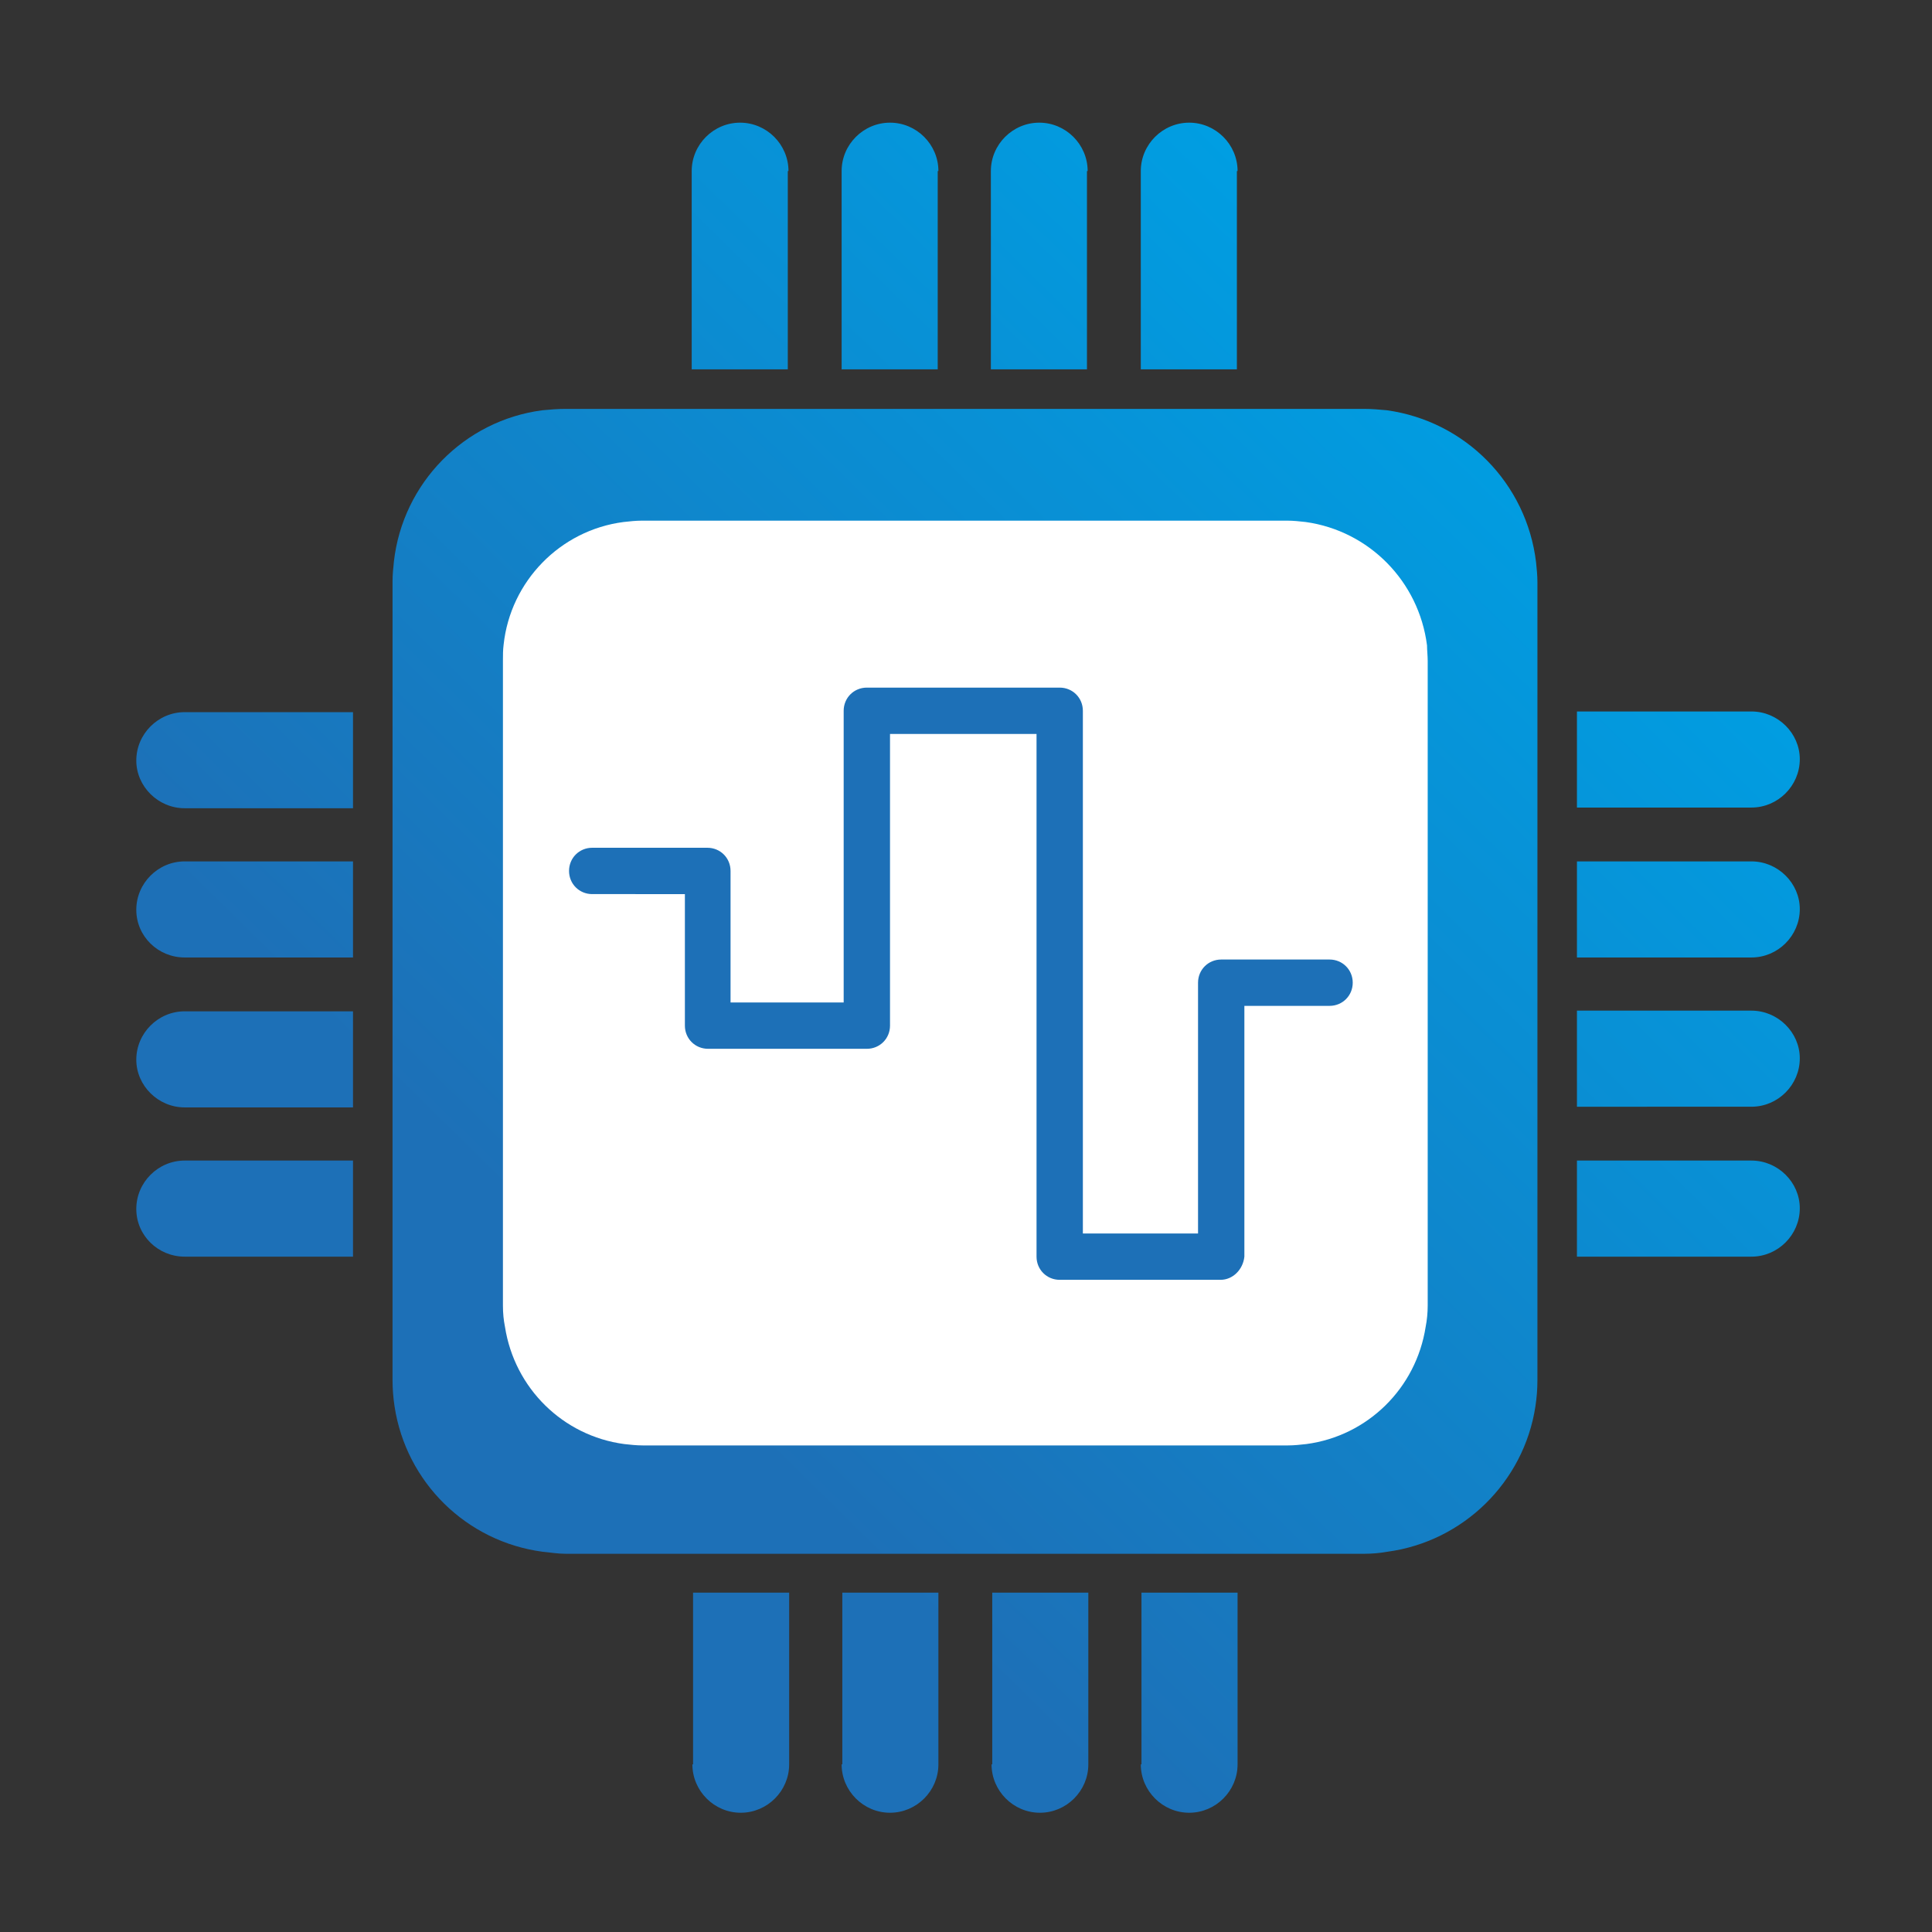<?xml version="1.0" encoding="utf-8"?>
<!-- Generator: Adobe Illustrator 26.0.2, SVG Export Plug-In . SVG Version: 6.00 Build 0)  -->
<svg version="1.1" id="Layer_1" xmlns="http://www.w3.org/2000/svg" xmlns:xlink="http://www.w3.org/1999/xlink" x="0px" y="0px"
	 viewBox="0 0 283.5 283.5" style="enable-background:new 0 0 283.5 283.5;" xml:space="preserve">
<rect x="0" y="0" width="283.5" height="283.5" fill="#333333" stroke="none"/>
<style type="text/css">
	.st0{fill:url(#SVGID_1_);}
	.st1{fill:url(#SVGID_00000155855736279790692450000014513115990013073793_);}
	.st2{fill:url(#SVGID_00000163794212609533448100000008531233288881481407_);}
	.st3{fill:url(#SVGID_00000101073647338353374880000016937086826003963521_);}
	.st4{fill:url(#SVGID_00000179627887672645707360000003765991312666826131_);}
	.st5{fill:url(#SVGID_00000000917454464468291830000014197075420199152037_);}
	.st6{fill:url(#SVGID_00000139266464364025852000000000578276647074996623_);}
	.st7{fill:url(#SVGID_00000016779554537255262450000015988310223583379843_);}
	.st8{fill:url(#SVGID_00000112623482398468225700000012200156783853825427_);}
	.st9{fill:url(#SVGID_00000062185729693973922580000007633811590420614786_);}
	.st10{fill:url(#SVGID_00000019654557705552581660000013910141173097211557_);}
	.st11{fill:url(#SVGID_00000137095899837453990380000006113248404712123295_);}
	.st12{fill:url(#SVGID_00000039816155475850609980000018368252483157602476_);}
	.st13{fill:url(#SVGID_00000147914034757078100220000001175858562703331720_);}
	.st14{fill:url(#SVGID_00000111158351661660009210000005945879503632819634_);}
	.st15{fill:url(#SVGID_00000114061222164133646710000010996956724030744720_);}
	.st16{fill:url(#SVGID_00000024697943355324761900000016312842122350674082_);}
	.st17{fill:#FFFFFF;}
	.st18{fill:#1D70B7;}
</style>
<g>
	<linearGradient id="SVGID_1_" gradientUnits="userSpaceOnUse" x1="172.613" y1="-26.917" x2="-4.964" y2="153.653">
		<stop  offset="0.113" style="stop-color:#009EE2"/>
		<stop  offset="0.845" style="stop-color:#1D70B7"/>
	</linearGradient>
	<path class="st0" d="M115.7,25.1c0-3.9-3.2-7.1-7.1-7.1c-3.9,0-7.1,3.2-7.1,7.1v29.1h14.1V25.1z"/>
	
		<linearGradient id="SVGID_00000090260391374175139380000006308243767755261844_" gradientUnits="userSpaceOnUse" x1="183.776" y1="-15.938" x2="6.2" y2="164.631">
		<stop  offset="0.113" style="stop-color:#009EE2"/>
		<stop  offset="0.845" style="stop-color:#1D70B7"/>
	</linearGradient>
	<path style="fill:url(#SVGID_00000090260391374175139380000006308243767755261844_);" d="M137.7,25.1c0-3.9-3.2-7.1-7.1-7.1
		c-3.9,0-7.1,3.2-7.1,7.1v29.1h14.1V25.1z"/>
	
		<linearGradient id="SVGID_00000183217795489588567530000001776937010953742477_" gradientUnits="userSpaceOnUse" x1="194.939" y1="-4.961" x2="17.362" y2="175.609">
		<stop  offset="0.113" style="stop-color:#009EE2"/>
		<stop  offset="0.845" style="stop-color:#1D70B7"/>
	</linearGradient>
	<path style="fill:url(#SVGID_00000183217795489588567530000001776937010953742477_);" d="M159.6,25.1c0-3.9-3.2-7.1-7.1-7.1
		c-3.9,0-7.1,3.2-7.1,7.1v29.1h14.1V25.1z"/>
	
		<linearGradient id="SVGID_00000059311741231324702820000007790863482909576860_" gradientUnits="userSpaceOnUse" x1="206.102" y1="6.017" x2="28.525" y2="186.587">
		<stop  offset="0.113" style="stop-color:#009EE2"/>
		<stop  offset="0.845" style="stop-color:#1D70B7"/>
	</linearGradient>
	<path style="fill:url(#SVGID_00000059311741231324702820000007790863482909576860_);" d="M181.6,25.1c0-3.9-3.2-7.1-7.1-7.1
		c-3.9,0-7.1,3.2-7.1,7.1v29.1h14.1V25.1z"/>
	
		<linearGradient id="SVGID_00000092443763252342914610000017525684424574116519_" gradientUnits="userSpaceOnUse" x1="277.427" y1="76.16" x2="99.85" y2="256.73">
		<stop  offset="0.113" style="stop-color:#009EE2"/>
		<stop  offset="0.845" style="stop-color:#1D70B7"/>
	</linearGradient>
	<path style="fill:url(#SVGID_00000092443763252342914610000017525684424574116519_);" d="M101.6,258.9c0,3.9,3.2,7.1,7.1,7.1
		c3.9,0,7.1-3.2,7.1-7.1v-25.2h-14.1V258.9z"/>
	
		<linearGradient id="SVGID_00000066503998251955405200000001863485671434981007_" gradientUnits="userSpaceOnUse" x1="288.591" y1="87.138" x2="111.014" y2="267.708">
		<stop  offset="0.113" style="stop-color:#009EE2"/>
		<stop  offset="0.845" style="stop-color:#1D70B7"/>
	</linearGradient>
	<path style="fill:url(#SVGID_00000066503998251955405200000001863485671434981007_);" d="M123.5,258.9c0,3.9,3.2,7.1,7.1,7.1
		c3.9,0,7.1-3.2,7.1-7.1v-25.2h-14.1V258.9z"/>
	
		<linearGradient id="SVGID_00000062173972223293085320000000747075829629142462_" gradientUnits="userSpaceOnUse" x1="299.754" y1="98.117" x2="122.177" y2="278.686">
		<stop  offset="0.113" style="stop-color:#009EE2"/>
		<stop  offset="0.845" style="stop-color:#1D70B7"/>
	</linearGradient>
	<path style="fill:url(#SVGID_00000062173972223293085320000000747075829629142462_);" d="M145.5,258.9c0,3.9,3.2,7.1,7.1,7.1
		c3.9,0,7.1-3.2,7.1-7.1v-25.2h-14.1V258.9z"/>
	
		<linearGradient id="SVGID_00000111161608169676690900000002255119445419018919_" gradientUnits="userSpaceOnUse" x1="310.916" y1="109.094" x2="133.339" y2="289.664">
		<stop  offset="0.113" style="stop-color:#009EE2"/>
		<stop  offset="0.845" style="stop-color:#1D70B7"/>
	</linearGradient>
	<path style="fill:url(#SVGID_00000111161608169676690900000002255119445419018919_);" d="M167.4,258.9c0,3.9,3.2,7.1,7.1,7.1
		c3.9,0,7.1-3.2,7.1-7.1v-25.2h-14.1V258.9z"/>
	
		<linearGradient id="SVGID_00000021834741475428965040000011076893638667734674_" gradientUnits="userSpaceOnUse" x1="311.899" y1="110.061" x2="134.322" y2="290.63">
		<stop  offset="0.113" style="stop-color:#009EE2"/>
		<stop  offset="0.845" style="stop-color:#1D70B7"/>
	</linearGradient>
	<path style="fill:url(#SVGID_00000021834741475428965040000011076893638667734674_);" d="M257,170.3h-25.6v14.1H257
		c3.9,0,7.1-3.2,7.1-7.1C264.1,173.5,260.9,170.3,257,170.3z"/>
	
		<linearGradient id="SVGID_00000111182678954140508840000005732043657556559014_" gradientUnits="userSpaceOnUse" x1="300.921" y1="99.264" x2="123.344" y2="279.834">
		<stop  offset="0.113" style="stop-color:#009EE2"/>
		<stop  offset="0.845" style="stop-color:#1D70B7"/>
	</linearGradient>
	<path style="fill:url(#SVGID_00000111182678954140508840000005732043657556559014_);" d="M257,148.3h-25.6v14.1H257
		c3.9,0,7.1-3.2,7.1-7.1C264.1,151.5,260.9,148.3,257,148.3z"/>
	
		<linearGradient id="SVGID_00000005247182888918856020000014111926313865194403_" gradientUnits="userSpaceOnUse" x1="289.943" y1="88.469" x2="112.366" y2="269.038">
		<stop  offset="0.113" style="stop-color:#009EE2"/>
		<stop  offset="0.845" style="stop-color:#1D70B7"/>
	</linearGradient>
	<path style="fill:url(#SVGID_00000005247182888918856020000014111926313865194403_);" d="M257,126.4h-25.6v14.1H257
		c3.9,0,7.1-3.2,7.1-7.1C264.1,129.6,260.9,126.4,257,126.4z"/>
	
		<linearGradient id="SVGID_00000123409043765968596750000017855274440310014370_" gradientUnits="userSpaceOnUse" x1="278.967" y1="77.674" x2="101.39" y2="258.244">
		<stop  offset="0.113" style="stop-color:#009EE2"/>
		<stop  offset="0.845" style="stop-color:#1D70B7"/>
	</linearGradient>
	<path style="fill:url(#SVGID_00000123409043765968596750000017855274440310014370_);" d="M257,104.4h-25.6v14.1H257
		c3.9,0,7.1-3.2,7.1-7.1C264.1,107.6,260.9,104.4,257,104.4z"/>
	
		<linearGradient id="SVGID_00000000917213751876311750000002272697125250324159_" gradientUnits="userSpaceOnUse" x1="206.274" y1="6.186" x2="28.697" y2="186.756">
		<stop  offset="0.113" style="stop-color:#009EE2"/>
		<stop  offset="0.845" style="stop-color:#1D70B7"/>
	</linearGradient>
	<path style="fill:url(#SVGID_00000000917213751876311750000002272697125250324159_);" d="M27.1,184.4h24.7v-14.1H27.1
		c-3.9,0-7.1,3.2-7.1,7.1C20,181.3,23.2,184.4,27.1,184.4z"/>
	
		<linearGradient id="SVGID_00000030450331923114828260000003334576263463232168_" gradientUnits="userSpaceOnUse" x1="195.295" y1="-4.611" x2="17.718" y2="175.959">
		<stop  offset="0.113" style="stop-color:#009EE2"/>
		<stop  offset="0.845" style="stop-color:#1D70B7"/>
	</linearGradient>
	<path style="fill:url(#SVGID_00000030450331923114828260000003334576263463232168_);" d="M27.1,162.5h24.7v-14.1H27.1
		c-3.9,0-7.1,3.2-7.1,7.1C20,159.3,23.2,162.5,27.1,162.5z"/>
	
		<linearGradient id="SVGID_00000166661561842098559280000009198745359926493883_" gradientUnits="userSpaceOnUse" x1="184.319" y1="-15.405" x2="6.742" y2="165.165">
		<stop  offset="0.113" style="stop-color:#009EE2"/>
		<stop  offset="0.845" style="stop-color:#1D70B7"/>
	</linearGradient>
	<path style="fill:url(#SVGID_00000166661561842098559280000009198745359926493883_);" d="M27.1,140.5h24.7v-14.1H27.1
		c-3.9,0-7.1,3.2-7.1,7.1C20,137.4,23.2,140.5,27.1,140.5z"/>
	
		<linearGradient id="SVGID_00000143575300055119709180000017243135019428728200_" gradientUnits="userSpaceOnUse" x1="173.342" y1="-26.2" x2="-4.235" y2="154.37">
		<stop  offset="0.113" style="stop-color:#009EE2"/>
		<stop  offset="0.845" style="stop-color:#1D70B7"/>
	</linearGradient>
	<path style="fill:url(#SVGID_00000143575300055119709180000017243135019428728200_);" d="M27.1,118.6h24.7v-14.1H27.1
		c-3.9,0-7.1,3.2-7.1,7.1C20,115.4,23.2,118.6,27.1,118.6z"/>
	
		<linearGradient id="SVGID_00000029724721767638851290000011368627754098519170_" gradientUnits="userSpaceOnUse" x1="242.249" y1="41.565" x2="64.672" y2="222.134">
		<stop  offset="0.113" style="stop-color:#009EE2"/>
		<stop  offset="0.845" style="stop-color:#1D70B7"/>
	</linearGradient>
	<path style="fill:url(#SVGID_00000029724721767638851290000011368627754098519170_);" d="M203.5,60.2c-1.1-0.1-2.2-0.2-3.4-0.2H83
		c-1.2,0-2.3,0.1-3.4,0.2c-11.5,1.5-20.5,10.7-21.8,22.2c-0.1,1-0.2,1.9-0.2,2.9v117.2c0,1.3,0.1,2.6,0.3,3.9
		c1.7,11.1,10.5,19.8,21.7,21.3c1.1,0.1,2.2,0.3,3.4,0.3h117.2c1.1,0,2.3-0.1,3.4-0.3c11.1-1.5,20-10.2,21.7-21.3
		c0.2-1.3,0.3-2.5,0.3-3.9V85.4c0-1-0.1-1.9-0.2-2.9C224,70.9,215,61.8,203.5,60.2z"/>
	<path class="st17" d="M191.6,76.6c-0.9-0.1-1.8-0.2-2.7-0.2H94.2c-0.9,0-1.8,0.1-2.7,0.2c-9.3,1.2-16.6,8.7-17.6,18
		c-0.1,0.8-0.1,1.5-0.1,2.3v94.7c0,1.1,0.1,2.1,0.3,3.1c1.4,9,8.5,16,17.5,17.2c0.9,0.1,1.8,0.2,2.7,0.2h94.7c0.9,0,1.8-0.1,2.7-0.2
		c9-1.2,16.1-8.2,17.5-17.2c0.2-1,0.3-2.1,0.3-3.1V97c0-0.8-0.1-1.6-0.1-2.3C208.2,85.3,200.9,77.9,191.6,76.6z"/>
	<path class="st18" d="M179.1,187.8h-23.6c-1.9,0-3.4-1.5-3.4-3.4v-76.7h-21.5v42.8c0,1.9-1.5,3.4-3.4,3.4h-23.3
		c-1.9,0-3.4-1.5-3.4-3.4v-19.3H86.9c-1.9,0-3.4-1.5-3.4-3.4s1.5-3.4,3.4-3.4h16.9c1.9,0,3.4,1.5,3.4,3.4v19.3h16.6v-42.8
		c0-1.9,1.5-3.4,3.4-3.4h28.3c1.9,0,3.4,1.5,3.4,3.4v76.7h16.9v-36.8c0-1.9,1.5-3.4,3.4-3.4h15.9c1.9,0,3.4,1.5,3.4,3.4
		s-1.5,3.4-3.4,3.4h-12.5v36.8C182.4,186.3,180.9,187.8,179.1,187.8z"/>
</g>
</svg>
